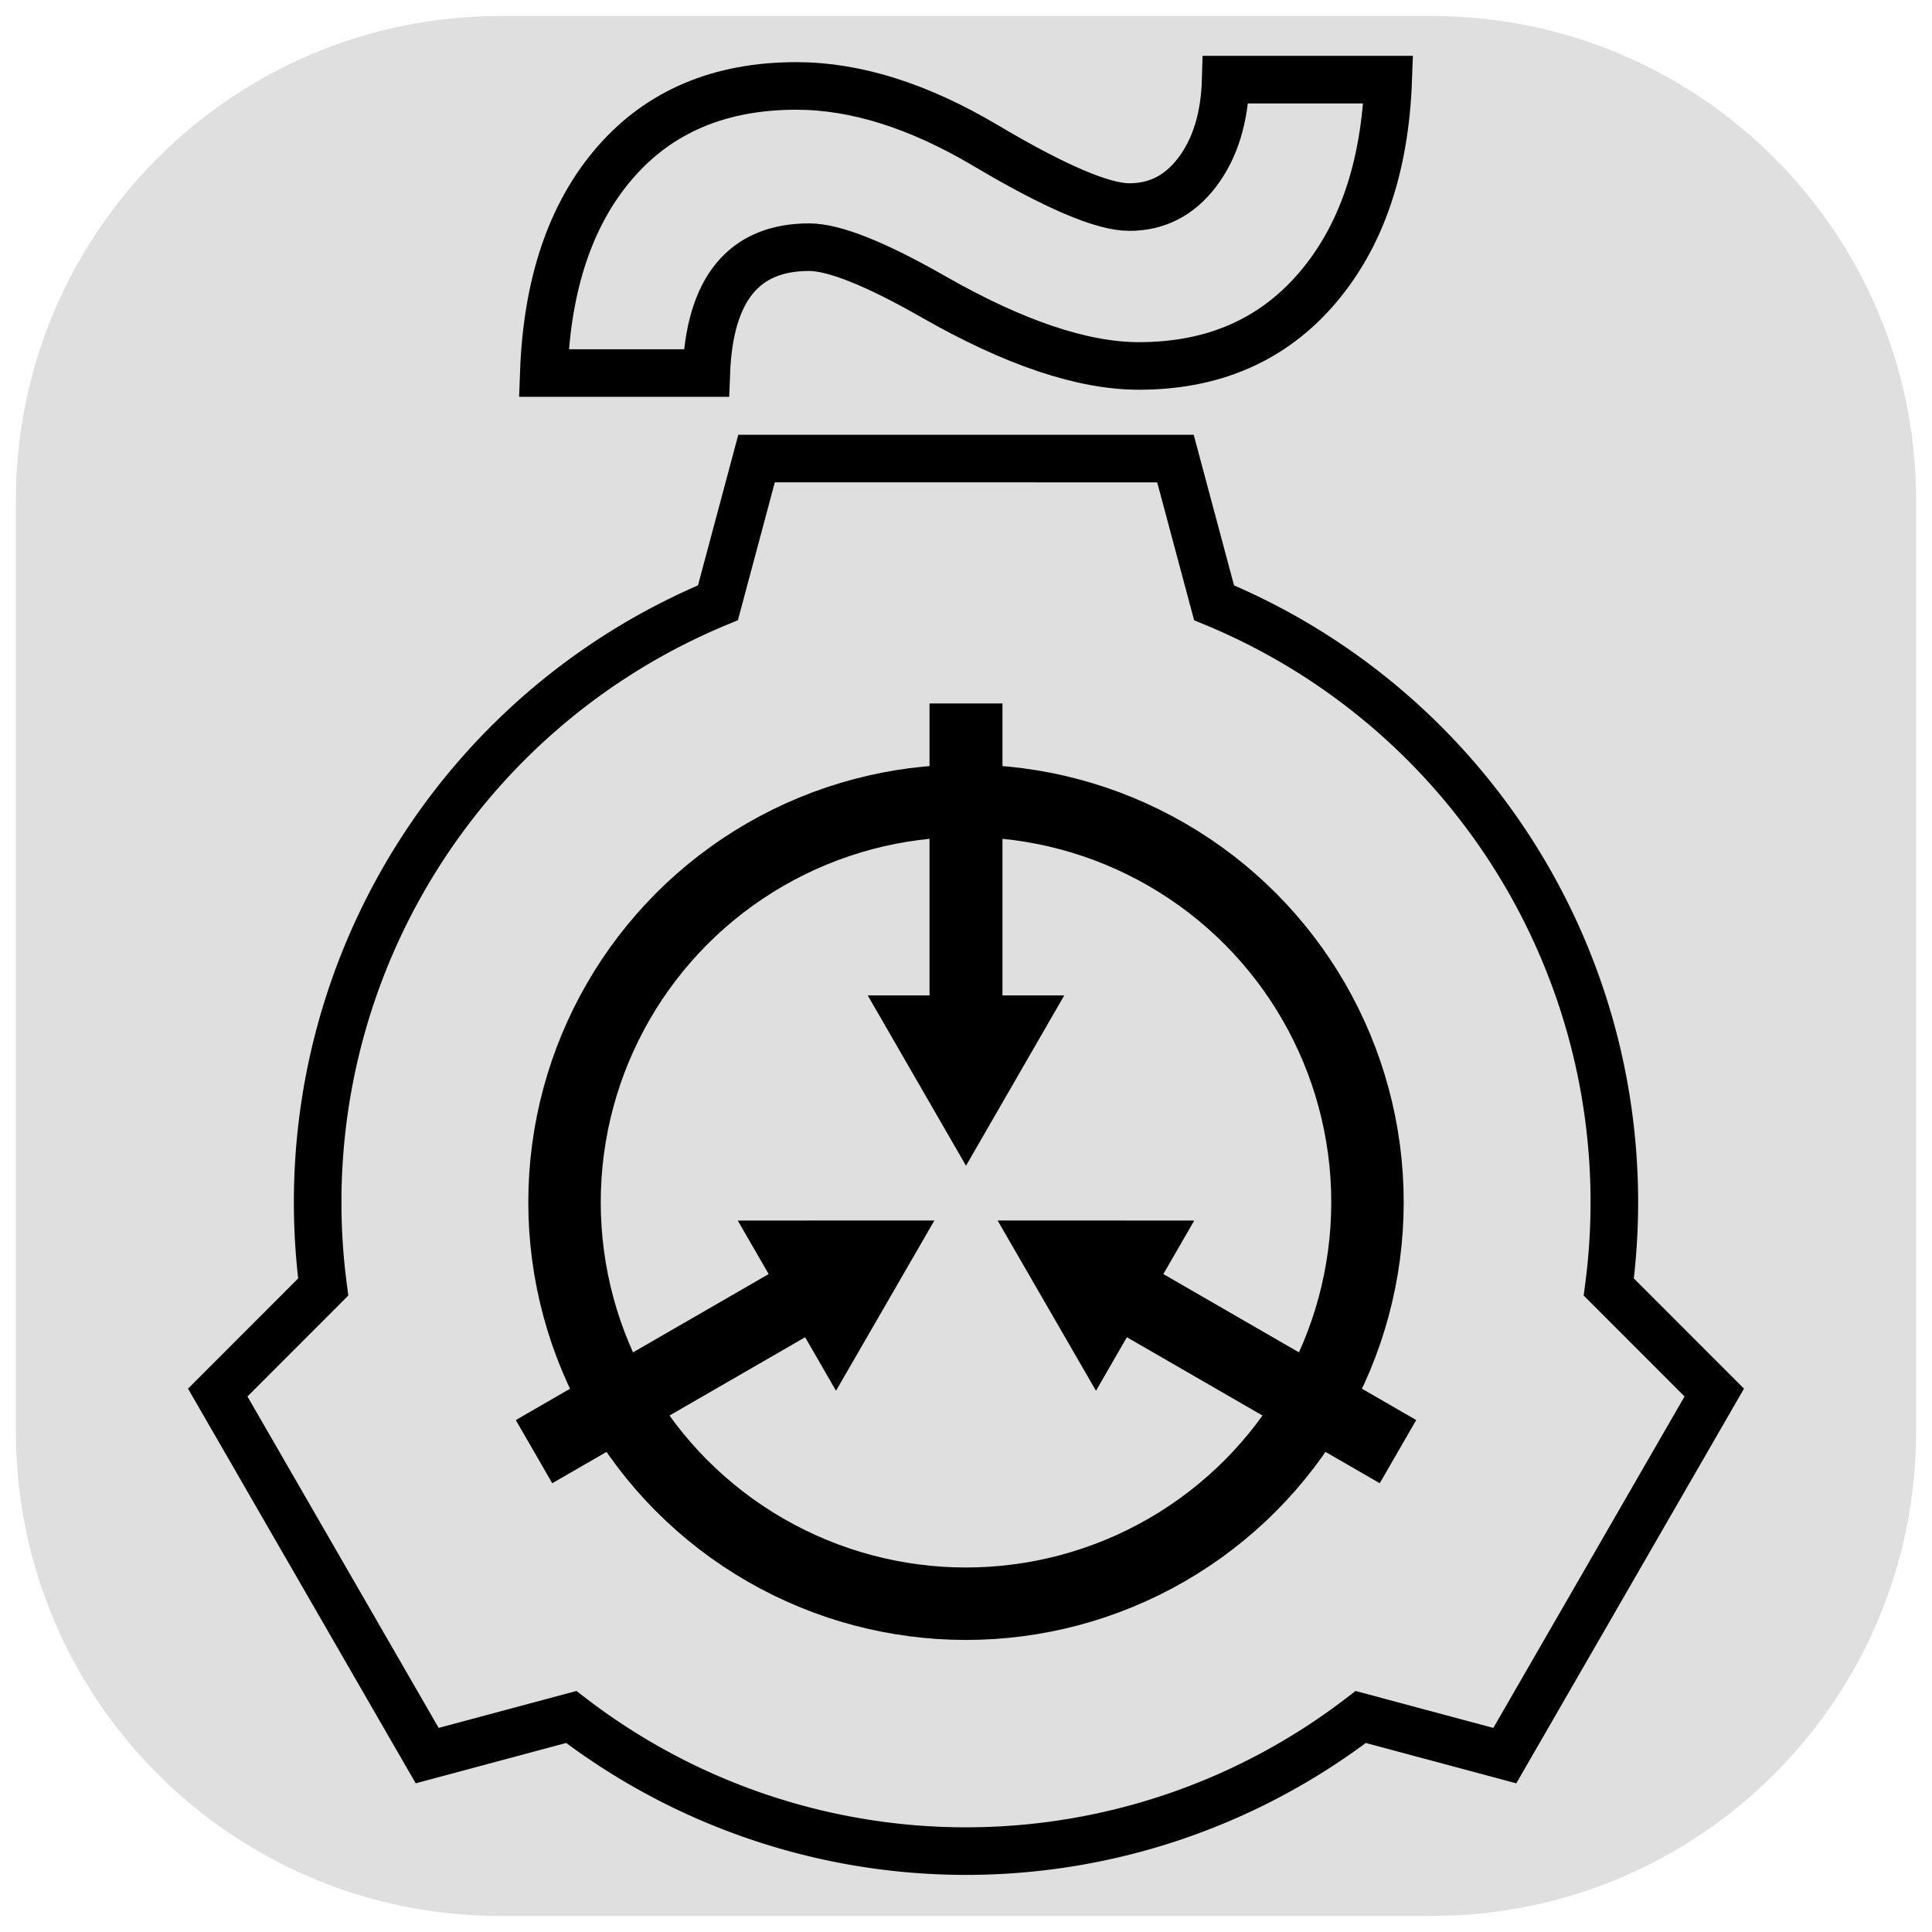 <svg xmlns="http://www.w3.org/2000/svg" xmlns:xlink="http://www.w3.org/1999/xlink" viewBox="-200 -200 400 400"><path d="M-196.712-96.399c0-55.383 44.898-100.28 100.281-100.28H96.431c55.383 0 100.28 44.897 100.28 100.28V96.4c0 55.383-44.897 100.28-100.28 100.28H-96.431c-55.383 0-100.28-44.897-100.28-100.28z" fill="#dfdfdf"/><path d="M87.416-183.51c-.66 18.238-5.64 32.65-14.844 43.317-9.158 10.612-21.387 15.959-36.781 15.959-11.656 0-25.837-4.782-42.554-14.33-11.982-6.846-20.562-10.26-25.73-10.26-13.525 0-20.617 8.685-21.277 26.055h-33.647c.66-18.347 5.521-32.868 14.68-43.48 9.204-10.666 21.771-15.959 37.605-15.959 12.315 0 25.39 4.142 39.255 12.376 14.285 8.485 24.19 12.703 29.688 12.703 5.718 0 10.383-2.395 14.02-7.166 3.73-4.892 5.718-11.29 5.938-19.216z" fill="none" stroke="#000" stroke-width="9.85"/><path d="M-43.365-105.059l-7.99 29.852c-50.166 20.79-82.878 69.778-82.878 124.118 0 5.868.384 11.73 1.15 17.547l-21.837 21.855 43.365 75.169 29.829-8A134.164 134.164 0 000 183.252c29.554 0 58.281-9.761 81.726-27.768l29.83 7.999 43.364-75.17-21.837-21.852c.766-5.818 1.15-11.68 1.15-17.549 0-54.339-32.71-103.327-82.875-124.118l-7.993-29.852z" fill="none" stroke="#000" stroke-width="9.85"/><use xlink:href="#a" transform="rotate(120 0 48.911)"/><use xlink:href="#a" transform="rotate(240 0 48.911)"/><path d="M-7.551-54.362v60.453h-12.792l20.343 35.264 20.343-35.264h-12.792v-60.453z" id="a" fill="#000"/><circle cy="48.911" r="83.122" fill="none" stroke="#000" stroke-width="15"/></svg>
  